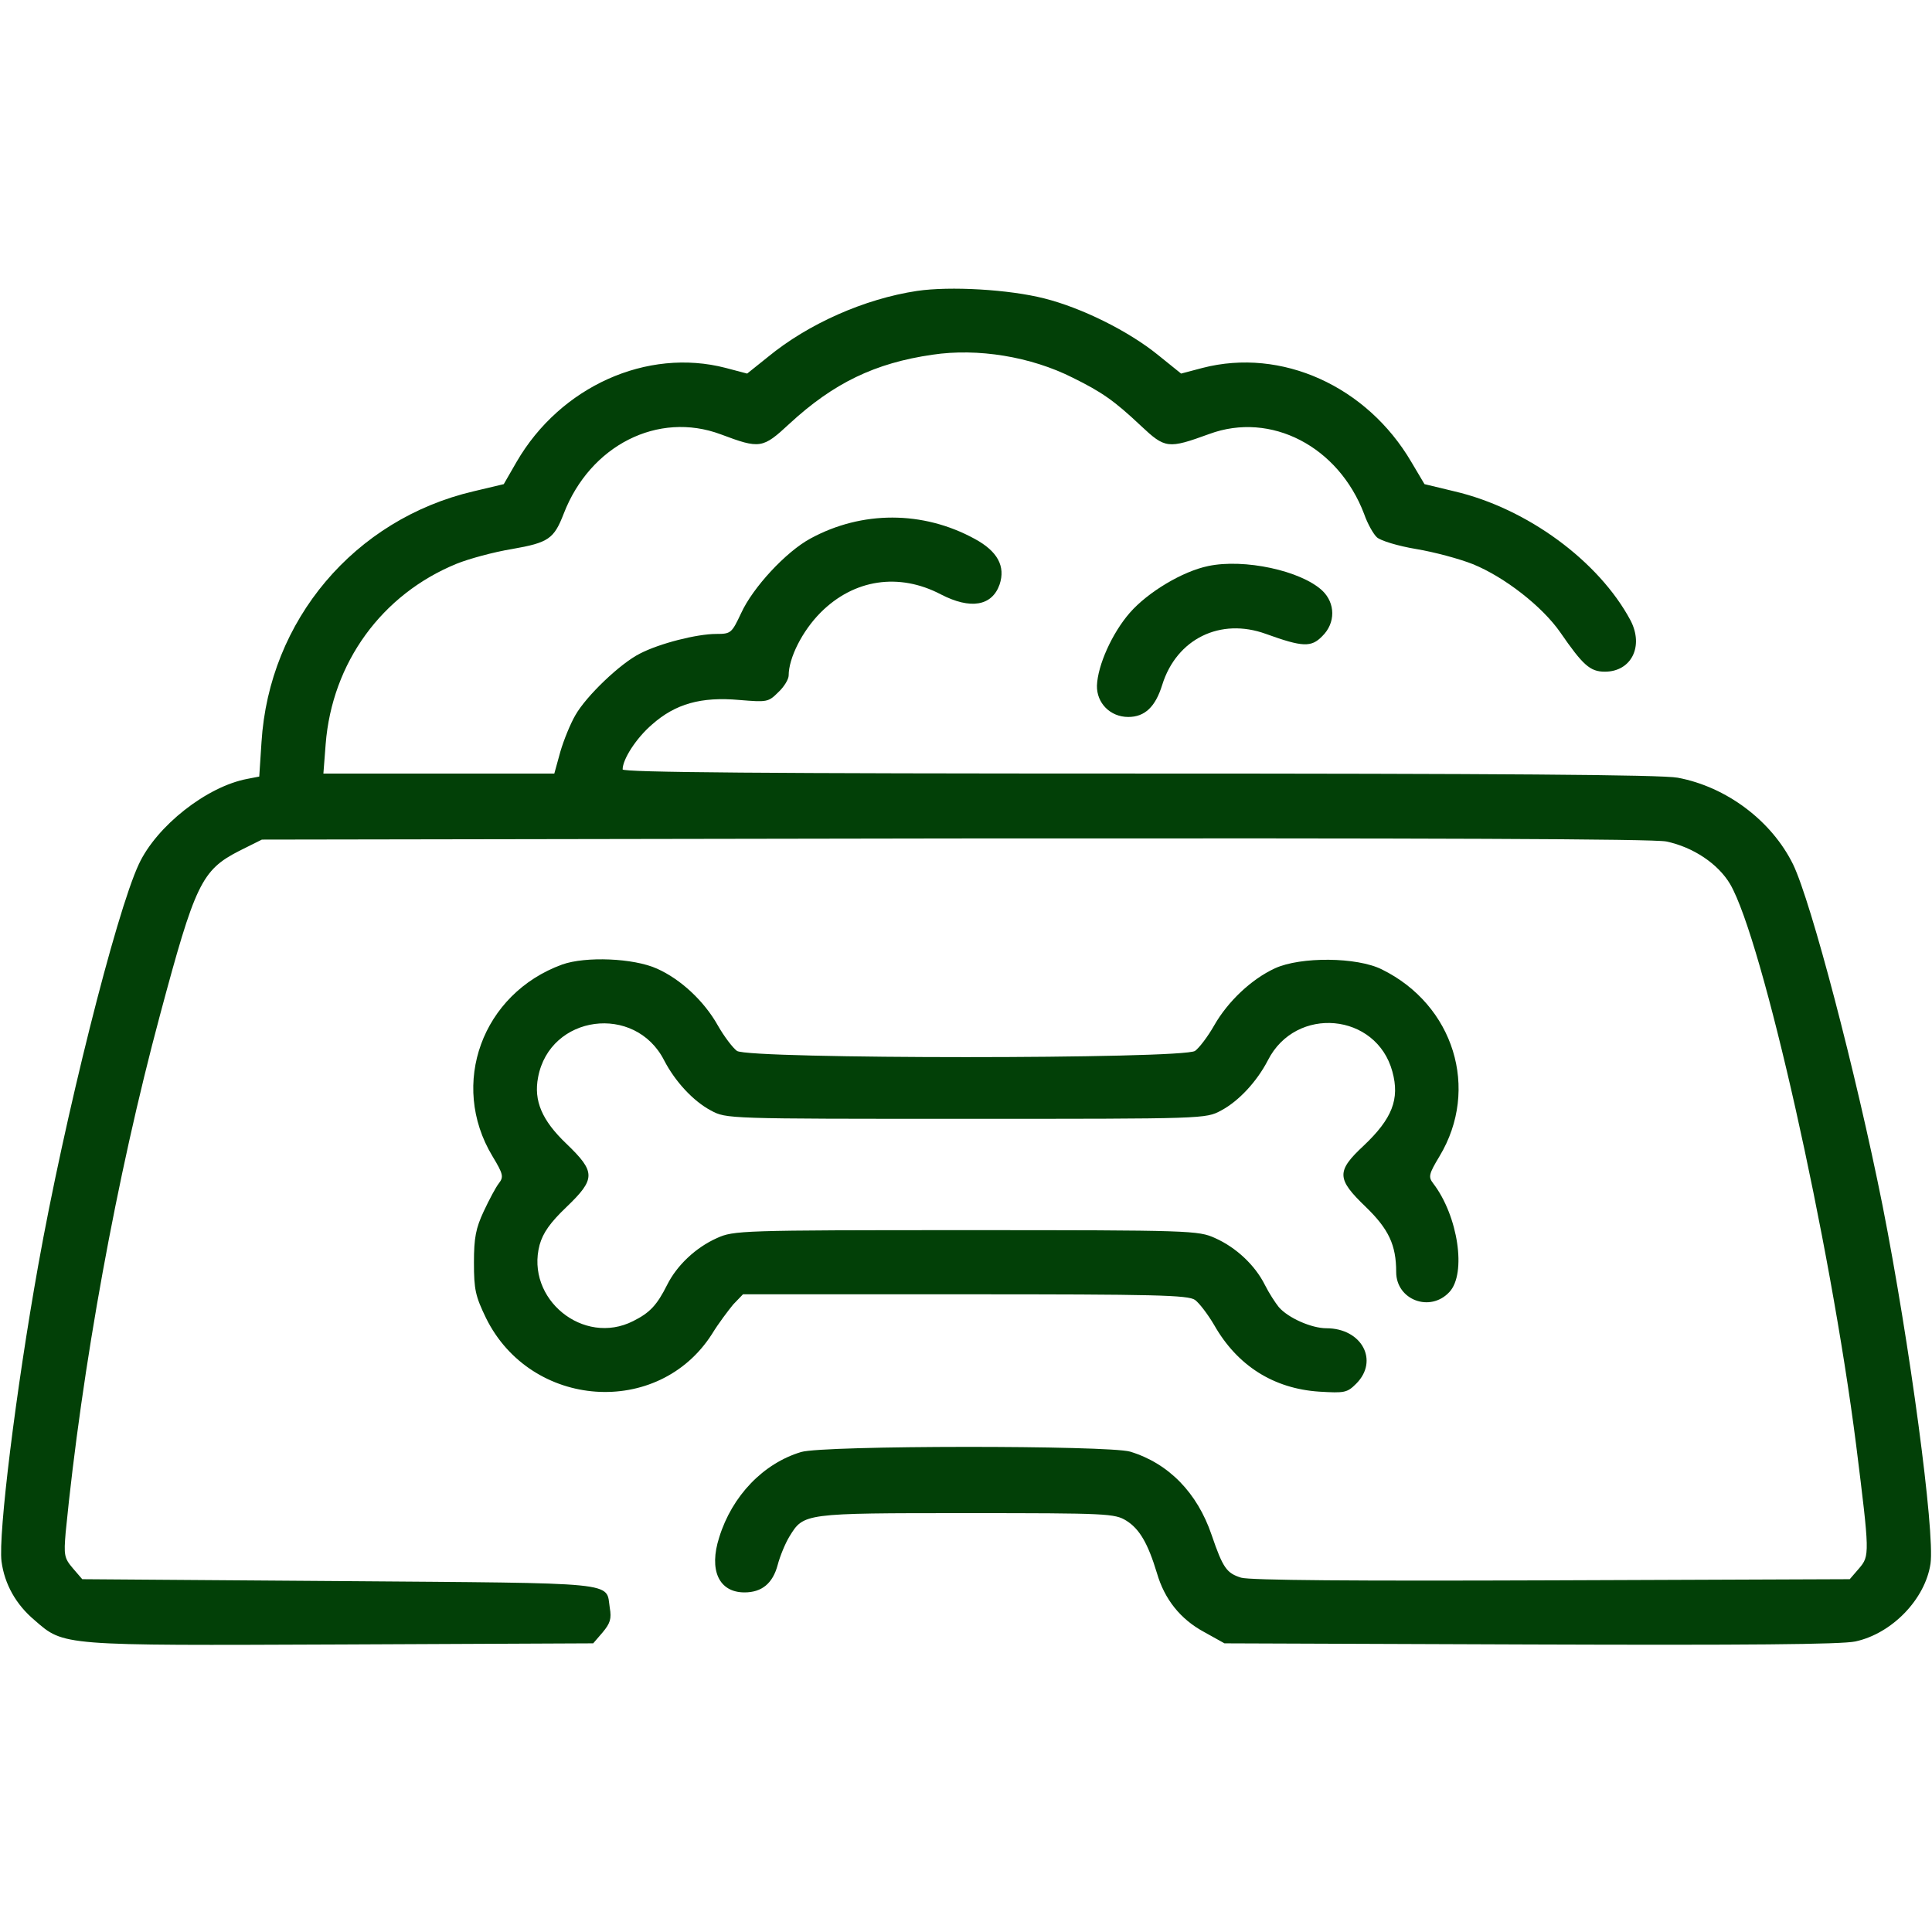 <svg width="80" height="80" viewBox="0 0 80 80" fill="none" xmlns="http://www.w3.org/2000/svg">
<path d="M37.969 12.047C35.797 12.375 33.469 13.406 31.797 14.781L30.938 15.469L30.047 15.234C26.797 14.391 23.203 16 21.391 19.125L20.86 20.047L19.61 20.344C14.672 21.5 11.141 25.688 10.828 30.734L10.735 32.156L10.25 32.25C8.563 32.563 6.485 34.203 5.75 35.781C4.797 37.813 2.672 46.297 1.578 52.422C0.656 57.578 -0.078 63.547 0.063 64.656C0.188 65.594 0.656 66.438 1.438 67.094C2.656 68.156 2.5 68.141 14.125 68.094L24.563 68.047L24.953 67.594C25.266 67.219 25.328 67.031 25.25 66.578C25.078 65.484 25.828 65.563 14.047 65.469L3.406 65.391L3.016 64.938C2.656 64.516 2.641 64.391 2.719 63.453C3.391 56.625 4.828 48.719 6.625 42.031C8.078 36.609 8.344 36.031 9.906 35.234L10.844 34.766L39.516 34.719C59.297 34.703 68.453 34.734 69 34.844C70.11 35.078 71.141 35.766 71.641 36.609C72.985 38.922 75.781 51.359 76.86 59.844C77.422 64.344 77.422 64.422 76.985 64.938L76.594 65.391L64.266 65.438C56.094 65.469 51.766 65.438 51.391 65.328C50.797 65.141 50.641 64.938 50.172 63.563C49.578 61.813 48.391 60.594 46.797 60.109C45.891 59.844 34.094 59.844 33.172 60.125C31.61 60.594 30.313 61.938 29.782 63.656C29.344 65.016 29.766 65.938 30.828 65.938C31.547 65.938 32 65.563 32.203 64.797C32.297 64.438 32.516 63.906 32.688 63.625C33.282 62.656 33.266 62.656 40.016 62.656C45.875 62.656 46.157 62.672 46.641 62.969C47.188 63.313 47.532 63.906 47.907 65.141C48.219 66.219 48.875 67.047 49.86 67.578L50.703 68.047L63.36 68.094C72.281 68.125 76.25 68.094 76.828 67.969C78.344 67.641 79.719 66.219 79.938 64.75C80.125 63.438 79.078 55.625 77.953 49.922C76.844 44.375 75 37.359 74.25 35.797C73.36 33.984 71.485 32.578 69.469 32.203C68.828 32.078 61.891 32.031 47.157 32.031C31.735 32.031 25.782 31.984 25.782 31.859C25.782 31.438 26.344 30.563 27 30C27.969 29.141 29.032 28.844 30.61 28.984C31.766 29.078 31.813 29.078 32.235 28.656C32.469 28.438 32.657 28.125 32.657 27.969C32.657 27.25 33.219 26.125 33.985 25.359C35.36 23.984 37.219 23.703 38.953 24.609C40.188 25.25 41.078 25.094 41.391 24.203C41.641 23.453 41.313 22.828 40.36 22.313C38.219 21.141 35.688 21.141 33.563 22.297C32.547 22.844 31.172 24.328 30.688 25.391C30.297 26.219 30.266 26.25 29.657 26.25C28.86 26.25 27.313 26.641 26.5 27.063C25.688 27.469 24.282 28.813 23.828 29.609C23.625 29.953 23.344 30.641 23.203 31.125L22.953 32.031H18.172H13.391L13.485 30.813C13.75 27.438 15.813 24.609 18.907 23.344C19.407 23.141 20.438 22.859 21.203 22.734C22.719 22.469 22.938 22.313 23.344 21.266C24.438 18.438 27.25 17.016 29.844 17.984C31.469 18.594 31.578 18.578 32.688 17.547C34.516 15.859 36.235 15.031 38.61 14.688C40.485 14.406 42.688 14.766 44.422 15.641C45.625 16.234 46.141 16.594 47.235 17.625C48.25 18.578 48.36 18.594 50.078 17.969C52.625 17.031 55.422 18.484 56.485 21.281C56.625 21.688 56.875 22.125 57.016 22.25C57.172 22.391 57.891 22.609 58.641 22.734C59.391 22.859 60.438 23.141 60.985 23.359C62.297 23.891 63.86 25.109 64.61 26.188C65.547 27.547 65.844 27.813 66.453 27.813C67.547 27.813 68.078 26.766 67.516 25.688C66.203 23.234 63.235 21.047 60.219 20.344L58.985 20.047L58.438 19.125C56.594 15.984 53.063 14.391 49.797 15.234L48.907 15.469L47.938 14.688C46.719 13.703 44.797 12.75 43.25 12.359C41.782 11.984 39.344 11.844 37.969 12.047Z" fill="#024007"/>
<path d="M50.032 23.438C48.969 23.656 47.532 24.516 46.782 25.375C46.047 26.219 45.453 27.547 45.422 28.391C45.407 29.109 45.969 29.688 46.719 29.688C47.407 29.688 47.844 29.266 48.125 28.359C48.719 26.453 50.532 25.562 52.422 26.25C53.938 26.797 54.297 26.812 54.75 26.344C55.313 25.797 55.297 24.969 54.75 24.453C53.86 23.625 51.516 23.125 50.032 23.438Z" fill="#024007"/>
<path d="M23.281 39.938C19.969 41.141 18.594 44.891 20.391 47.875C20.844 48.625 20.86 48.734 20.656 49C20.531 49.156 20.25 49.688 20.031 50.156C19.703 50.859 19.625 51.25 19.625 52.281C19.625 53.406 19.688 53.672 20.125 54.578C21.985 58.344 27.266 58.719 29.485 55.234C29.75 54.797 30.156 54.266 30.36 54.016L30.766 53.594H39.953C47.828 53.594 49.203 53.625 49.484 53.828C49.656 53.953 50.016 54.422 50.281 54.875C51.234 56.547 52.734 57.5 54.625 57.625C55.672 57.688 55.781 57.672 56.156 57.297C57.109 56.344 56.391 55 54.922 55C54.313 55 53.344 54.578 52.953 54.125C52.813 53.953 52.547 53.547 52.375 53.203C51.969 52.391 51.188 51.656 50.313 51.266C49.625 50.953 49.328 50.938 40 50.938C30.672 50.938 30.375 50.953 29.688 51.266C28.813 51.656 28.031 52.391 27.625 53.203C27.203 54.047 26.906 54.359 26.219 54.703C24.156 55.75 21.75 53.781 22.344 51.547C22.485 51.047 22.781 50.625 23.453 49.984C24.672 48.813 24.672 48.531 23.453 47.359C22.438 46.391 22.094 45.578 22.281 44.609C22.766 42.016 26.297 41.547 27.5 43.906C27.953 44.781 28.703 45.594 29.438 45.984C30.078 46.328 30.094 46.328 40 46.328C49.906 46.328 49.922 46.328 50.563 45.984C51.297 45.594 52.047 44.781 52.5 43.906C53.656 41.625 57 41.938 57.656 44.375C57.969 45.516 57.641 46.328 56.469 47.438C55.328 48.5 55.344 48.813 56.547 49.969C57.5 50.891 57.813 51.547 57.813 52.672C57.813 53.828 59.219 54.359 60.016 53.5C60.734 52.734 60.375 50.344 59.344 49C59.141 48.734 59.156 48.625 59.609 47.875C61.281 45.094 60.203 41.609 57.219 40.141C56.188 39.625 53.859 39.609 52.797 40.094C51.813 40.547 50.844 41.469 50.281 42.453C50.016 42.922 49.656 43.391 49.484 43.516C48.984 43.859 31.016 43.859 30.516 43.516C30.344 43.391 29.985 42.922 29.719 42.453C29.156 41.453 28.188 40.547 27.203 40.109C26.235 39.672 24.25 39.594 23.281 39.938Z" fill="#024007"/>
</svg>
